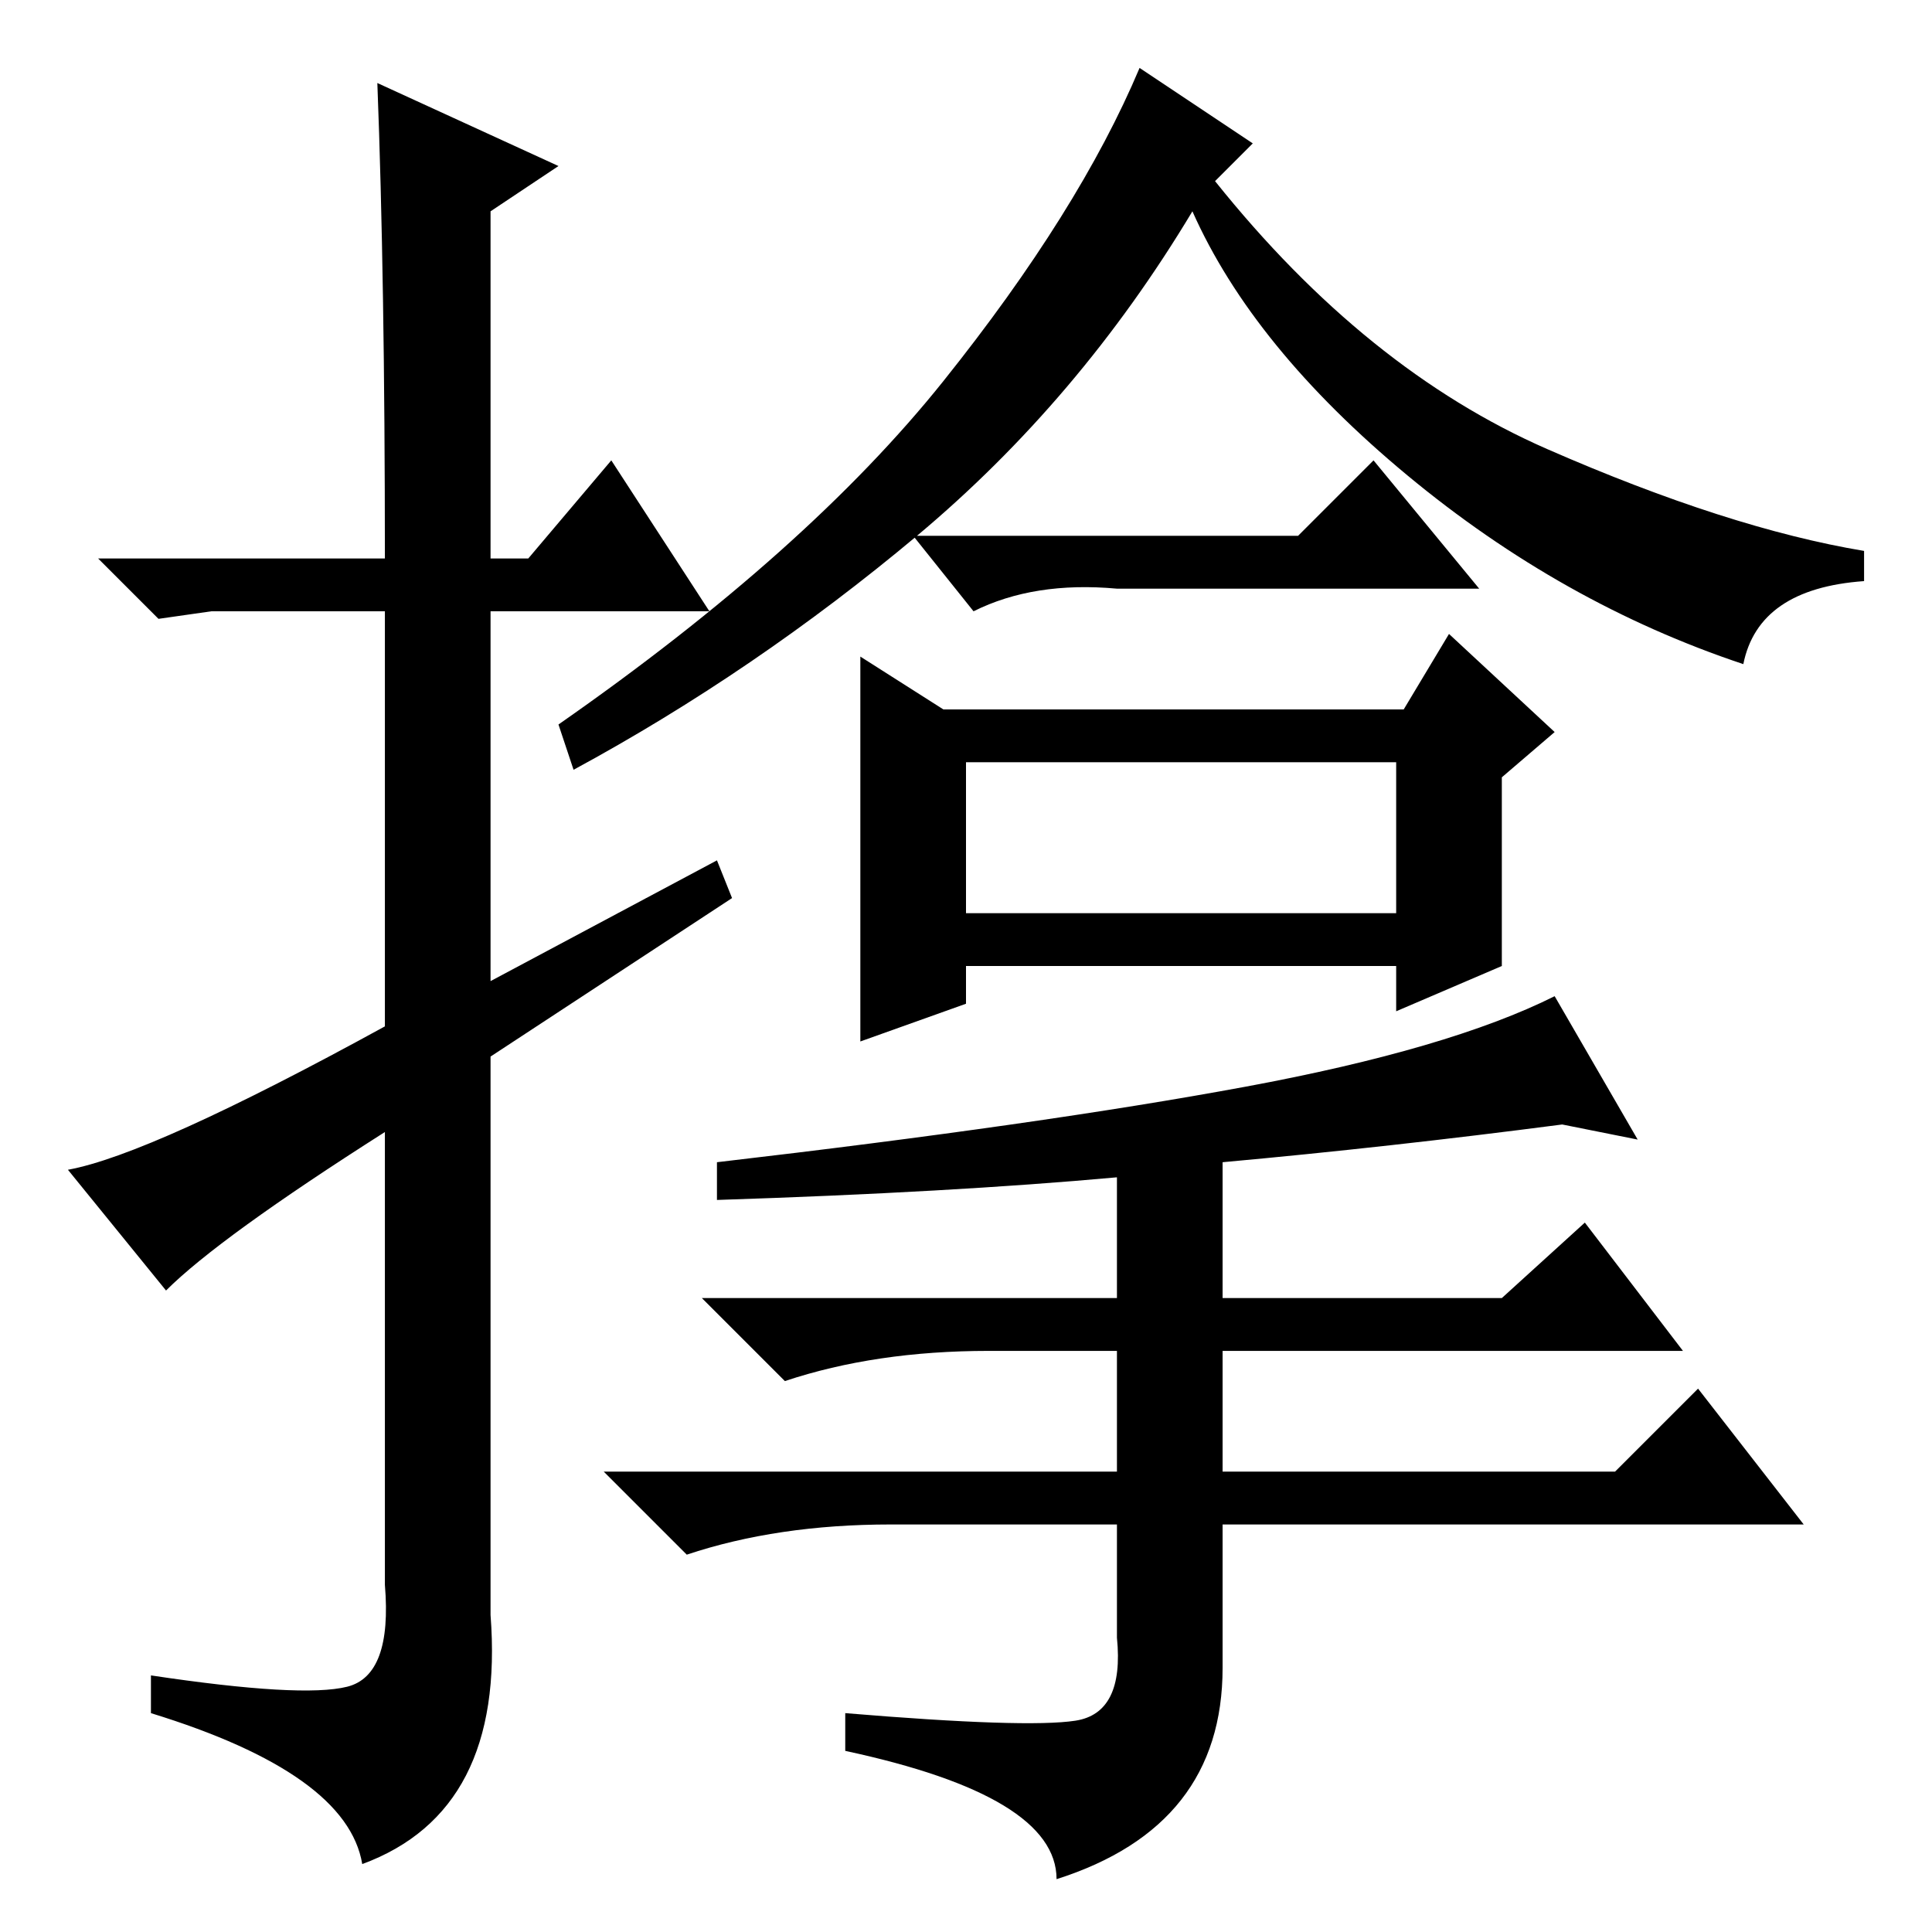 <?xml version="1.0" standalone="no"?>
<!DOCTYPE svg PUBLIC "-//W3C//DTD SVG 1.1//EN" "http://www.w3.org/Graphics/SVG/1.1/DTD/svg11.dtd" >
<svg xmlns="http://www.w3.org/2000/svg" xmlns:xlink="http://www.w3.org/1999/xlink" version="1.1" viewBox="0 -36 256 256">
  <g transform="matrix(1 0 0 -1 0 220)">
   <path fill="currentColor"
d="M22 85l-13 16q11 2 42 19v55h-23l-7 -1l-8 8h38q0 37 -1 63l24 -11l-9 -6v-46h5l11 13l13 -20h-29v-49l30 16l2 -5l-32 -21v-74q2 -26 -17 -33q-2 12 -28 20v5q20 -3 26 -1.5t5 13.5v60q-22 -14 -29 -21zM166 237l-5 -5q20 -25 44 -35.5t42 -13.5v-4q-14 -1 -16 -11
q-24 8 -44.5 25t-28.5 35q-15 -25 -36.5 -43t-45.5 -31l-2 6q33 23 51 45.5t26 41.5zM172 185l10 10l14 -17h-48q-11 1 -19 -3l-8 10h51zM125 162h61l6 10l14 -13l-7 -6v-25l-14 -6v6h-57v-5l-14 -5v51zM128 135h57v20h-57v-20zM207 107q-23 -3 -45 -5v-18h37l11 10l13 -17
h-61v-16h52l11 11l14 -18h-77v-19q0 -21 -22 -28q0 11 -28 17v5q24 -2 30.5 -1t5.5 11v15h-30q-15 0 -27 -4l-11 11h68v16h-17q-15 0 -27 -4l-11 11h55v16q-22 -2 -53 -3v5q43 5 70 10t41 12l11 -19z" />
  </g>

</svg>
